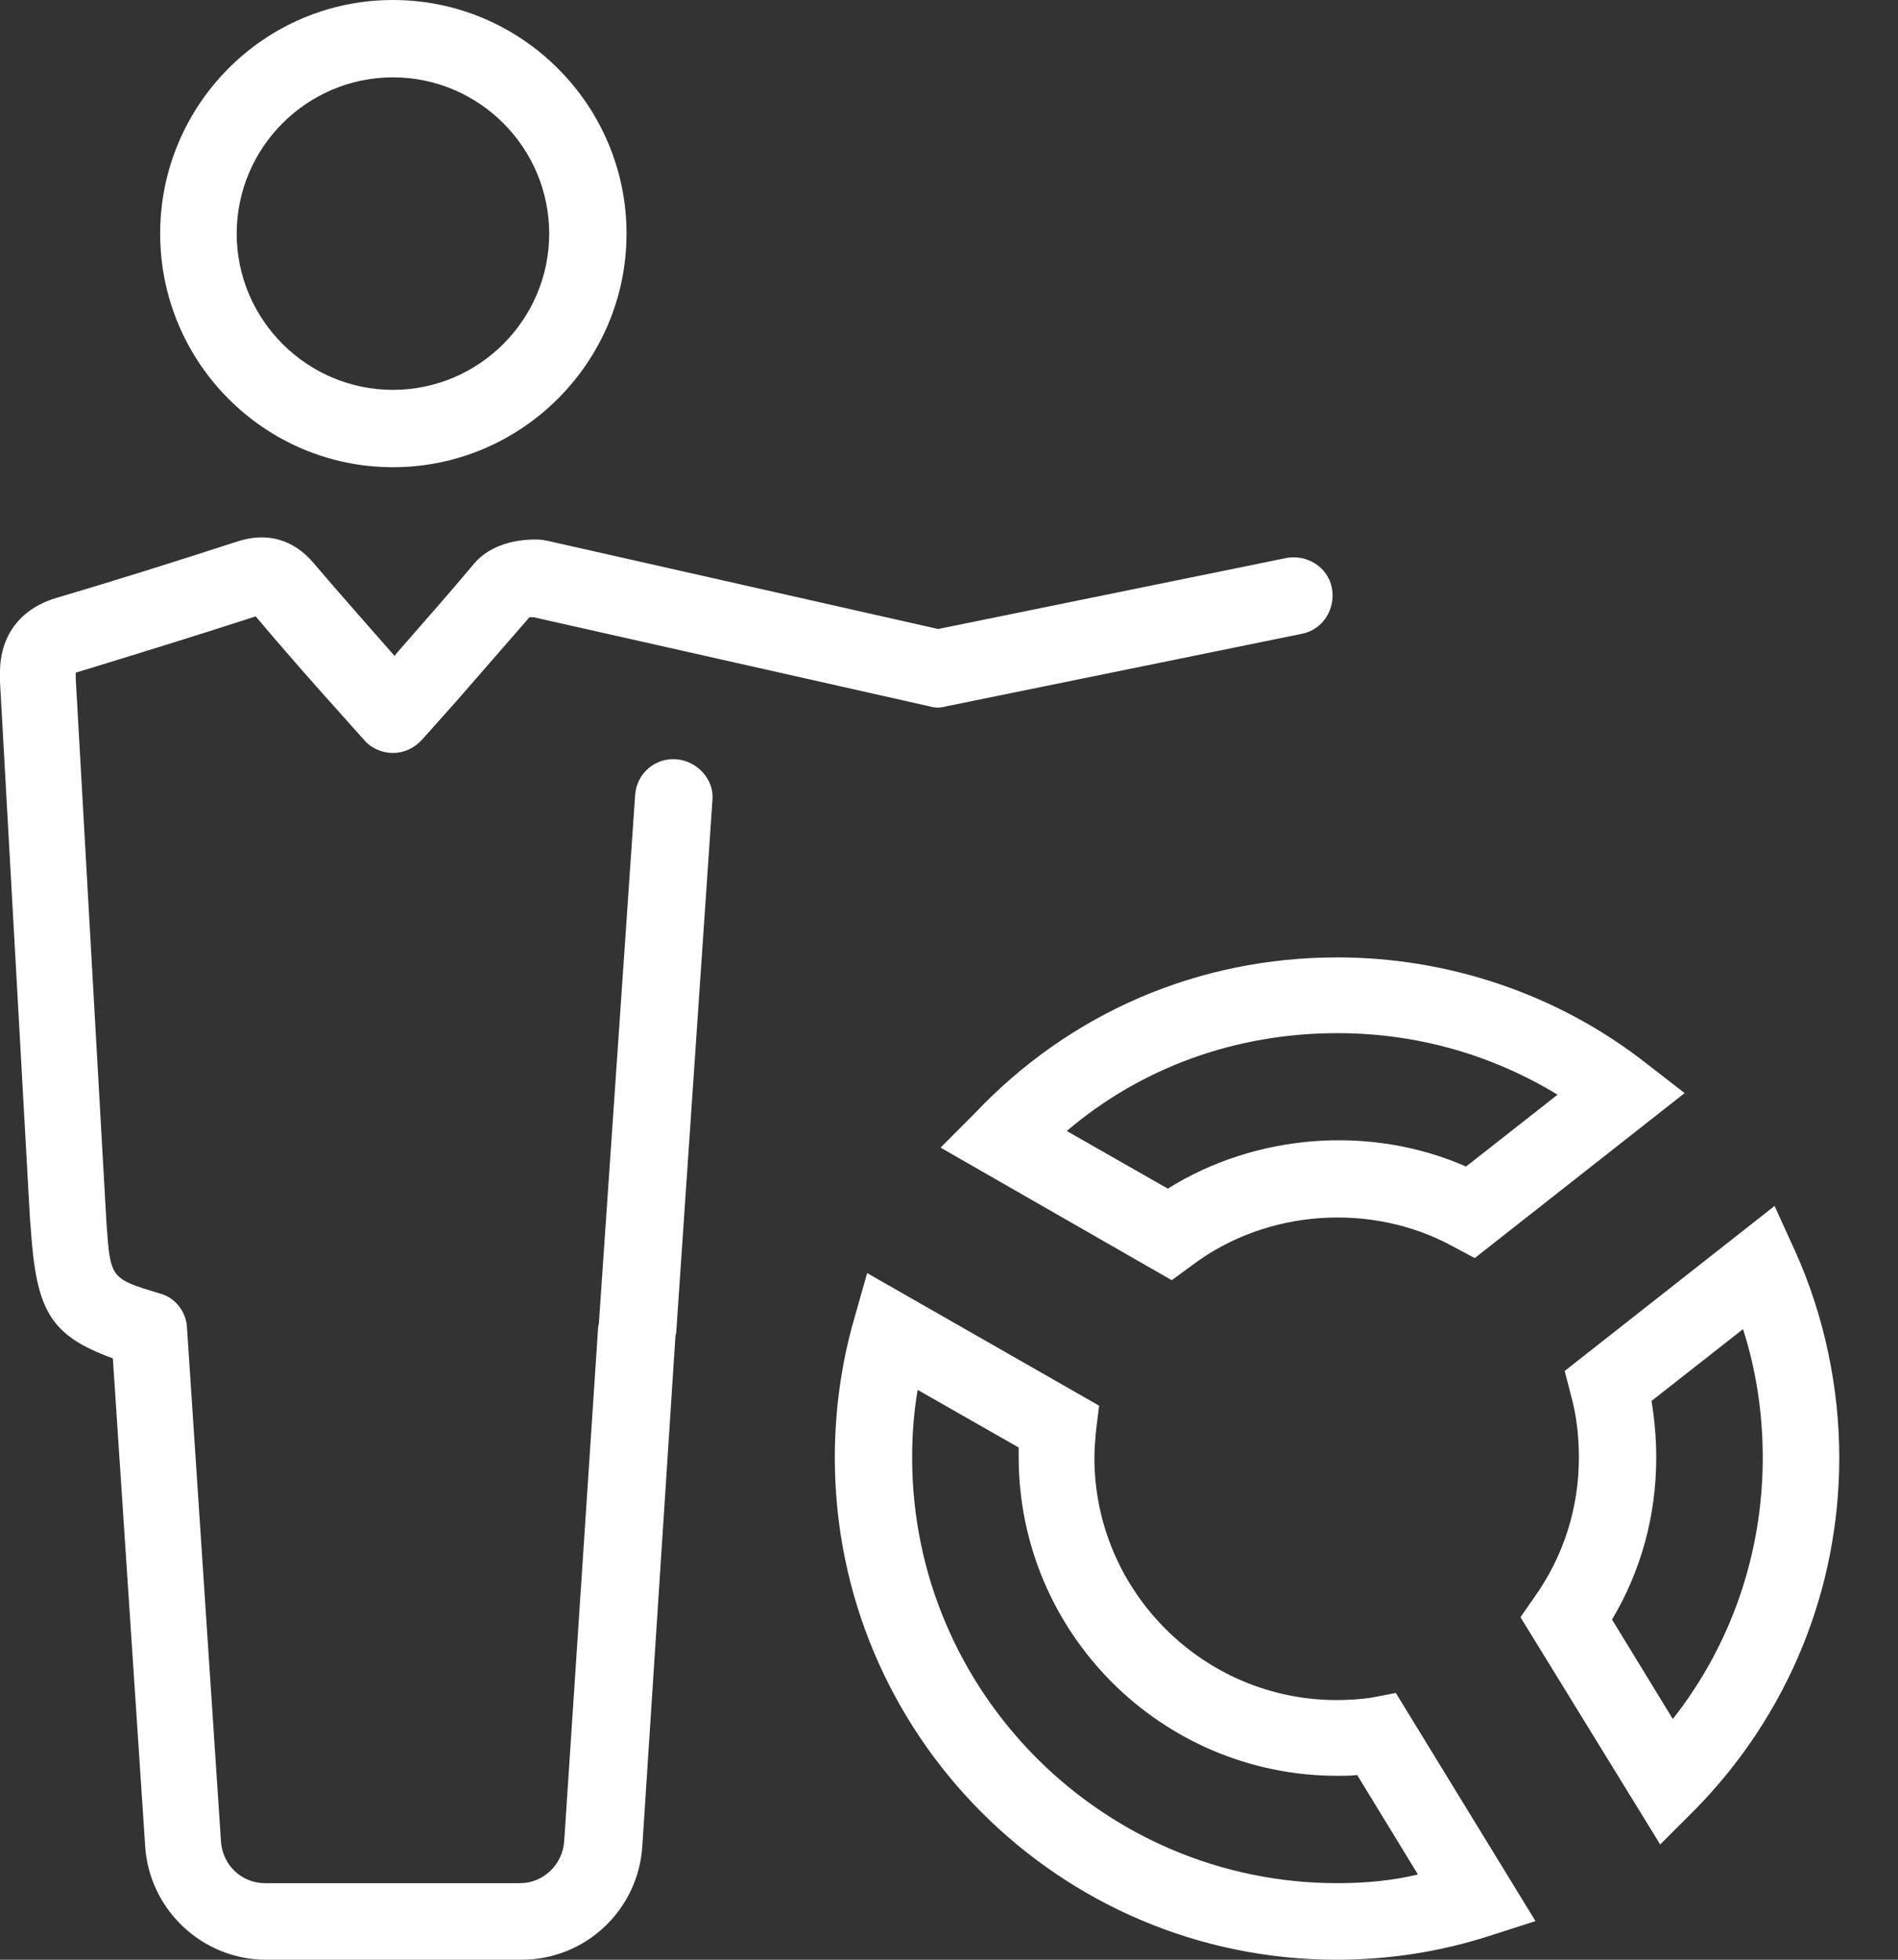 <svg width="31" height="32" viewBox="0 0 31 32" fill="none" xmlns="http://www.w3.org/2000/svg">
<rect x="0" y="0" width="31" height="32" fill="#333333" stroke="none"/>
<path d="M29.319 20.427L28.984 19.692L25.556 22.386L25.659 22.785C25.75 23.108 25.788 23.456 25.788 23.803C25.788 24.615 25.543 25.401 25.067 26.072L24.834 26.407L27.116 30.118L27.683 29.551C29.203 28.005 30.041 25.956 30.041 23.803C30.041 22.657 29.796 21.484 29.319 20.427ZM27.322 28.069L26.329 26.445C26.806 25.646 27.051 24.744 27.051 23.803C27.051 23.494 27.025 23.185 26.974 22.876L28.469 21.703C28.688 22.386 28.791 23.095 28.791 23.803C28.791 25.363 28.276 26.858 27.322 28.069Z" fill="white"/>
<path d="M22.399 27.721C22.218 27.747 22.025 27.76 21.831 27.76C19.654 27.76 17.875 25.982 17.875 23.803C17.875 23.662 17.888 23.507 17.901 23.365L17.952 22.953L14.163 20.788L13.944 21.561C13.738 22.283 13.635 23.043 13.635 23.803C13.635 28.327 17.308 32 21.831 32C22.682 32 23.52 31.871 24.319 31.613L25.079 31.369L22.798 27.644L22.399 27.721ZM21.844 30.75C18.017 30.75 14.898 27.631 14.898 23.803C14.898 23.43 14.924 23.069 14.988 22.695L16.638 23.636C16.638 23.688 16.638 23.739 16.638 23.791C16.638 26.665 18.971 28.997 21.844 28.997C21.948 28.997 22.064 28.997 22.167 28.984L23.159 30.608C22.734 30.711 22.283 30.75 21.844 30.75Z" fill="white"/>
<path d="M15.362 18.739L19.138 20.904L19.473 20.659C20.685 19.744 22.399 19.628 23.726 20.35L24.087 20.543L27.515 17.849L26.884 17.36C25.453 16.238 23.662 15.633 21.845 15.633C19.576 15.633 17.476 16.535 15.916 18.184L15.362 18.739ZM21.845 16.87C23.133 16.87 24.358 17.218 25.44 17.875L23.945 19.048C22.386 18.365 20.517 18.507 19.074 19.409L17.424 18.468C18.648 17.424 20.195 16.87 21.845 16.87Z" fill="white"/>
<path d="M6.418 7.629C8.519 7.629 10.233 5.915 10.233 3.815C10.233 1.714 8.519 0 6.418 0C4.317 0 2.616 1.714 2.616 3.815C2.616 5.915 4.317 7.629 6.418 7.629ZM6.418 1.263C7.823 1.263 8.97 2.41 8.97 3.815C8.97 5.219 7.823 6.366 6.418 6.366C5.013 6.366 3.866 5.219 3.866 3.815C3.866 2.41 5.013 1.263 6.418 1.263Z" fill="white"/>
<path d="M11.045 12.398C10.697 12.372 10.4 12.63 10.374 12.978L9.782 21.6C9.782 21.625 9.769 21.651 9.769 21.677L9.215 30.067C9.189 30.441 8.88 30.75 8.493 30.75H4.33C3.944 30.75 3.634 30.453 3.609 30.067L3.054 21.677C3.041 21.419 2.861 21.187 2.616 21.123C1.804 20.878 1.804 20.878 1.74 19.989L1.237 11.083V10.98H1.25C2.217 10.684 3.183 10.387 4.176 10.065C4.601 10.568 5.039 11.07 5.503 11.586L5.941 12.076C6.057 12.217 6.238 12.295 6.418 12.295C6.598 12.295 6.766 12.217 6.895 12.076L7.436 11.47C7.849 10.993 8.248 10.542 8.648 10.078C8.673 10.078 8.686 10.078 8.712 10.078L15.182 11.534C15.272 11.56 15.362 11.56 15.452 11.534L21.265 10.349C21.6 10.284 21.819 9.949 21.754 9.601C21.69 9.266 21.355 9.047 21.007 9.112L15.323 10.271L8.931 8.828C8.905 8.828 8.88 8.815 8.854 8.815C8.738 8.802 8.106 8.777 7.745 9.202C7.346 9.679 6.934 10.143 6.508 10.632L6.444 10.71C5.993 10.194 5.555 9.704 5.129 9.202C4.794 8.802 4.356 8.686 3.879 8.841C2.887 9.163 1.907 9.472 0.902 9.769C0.322 9.949 0 10.387 0 10.98C0 11.032 0 11.135 0 11.135L0.49 19.911L0.503 20.066C0.593 21.393 0.812 21.806 1.843 22.18L2.371 30.144C2.436 31.188 3.312 32 4.343 32H8.519C9.563 32 10.426 31.188 10.491 30.144L11.032 21.819C11.032 21.793 11.045 21.78 11.045 21.754L11.637 13.055C11.663 12.733 11.393 12.424 11.045 12.398Z" fill="white"/>
</svg>
